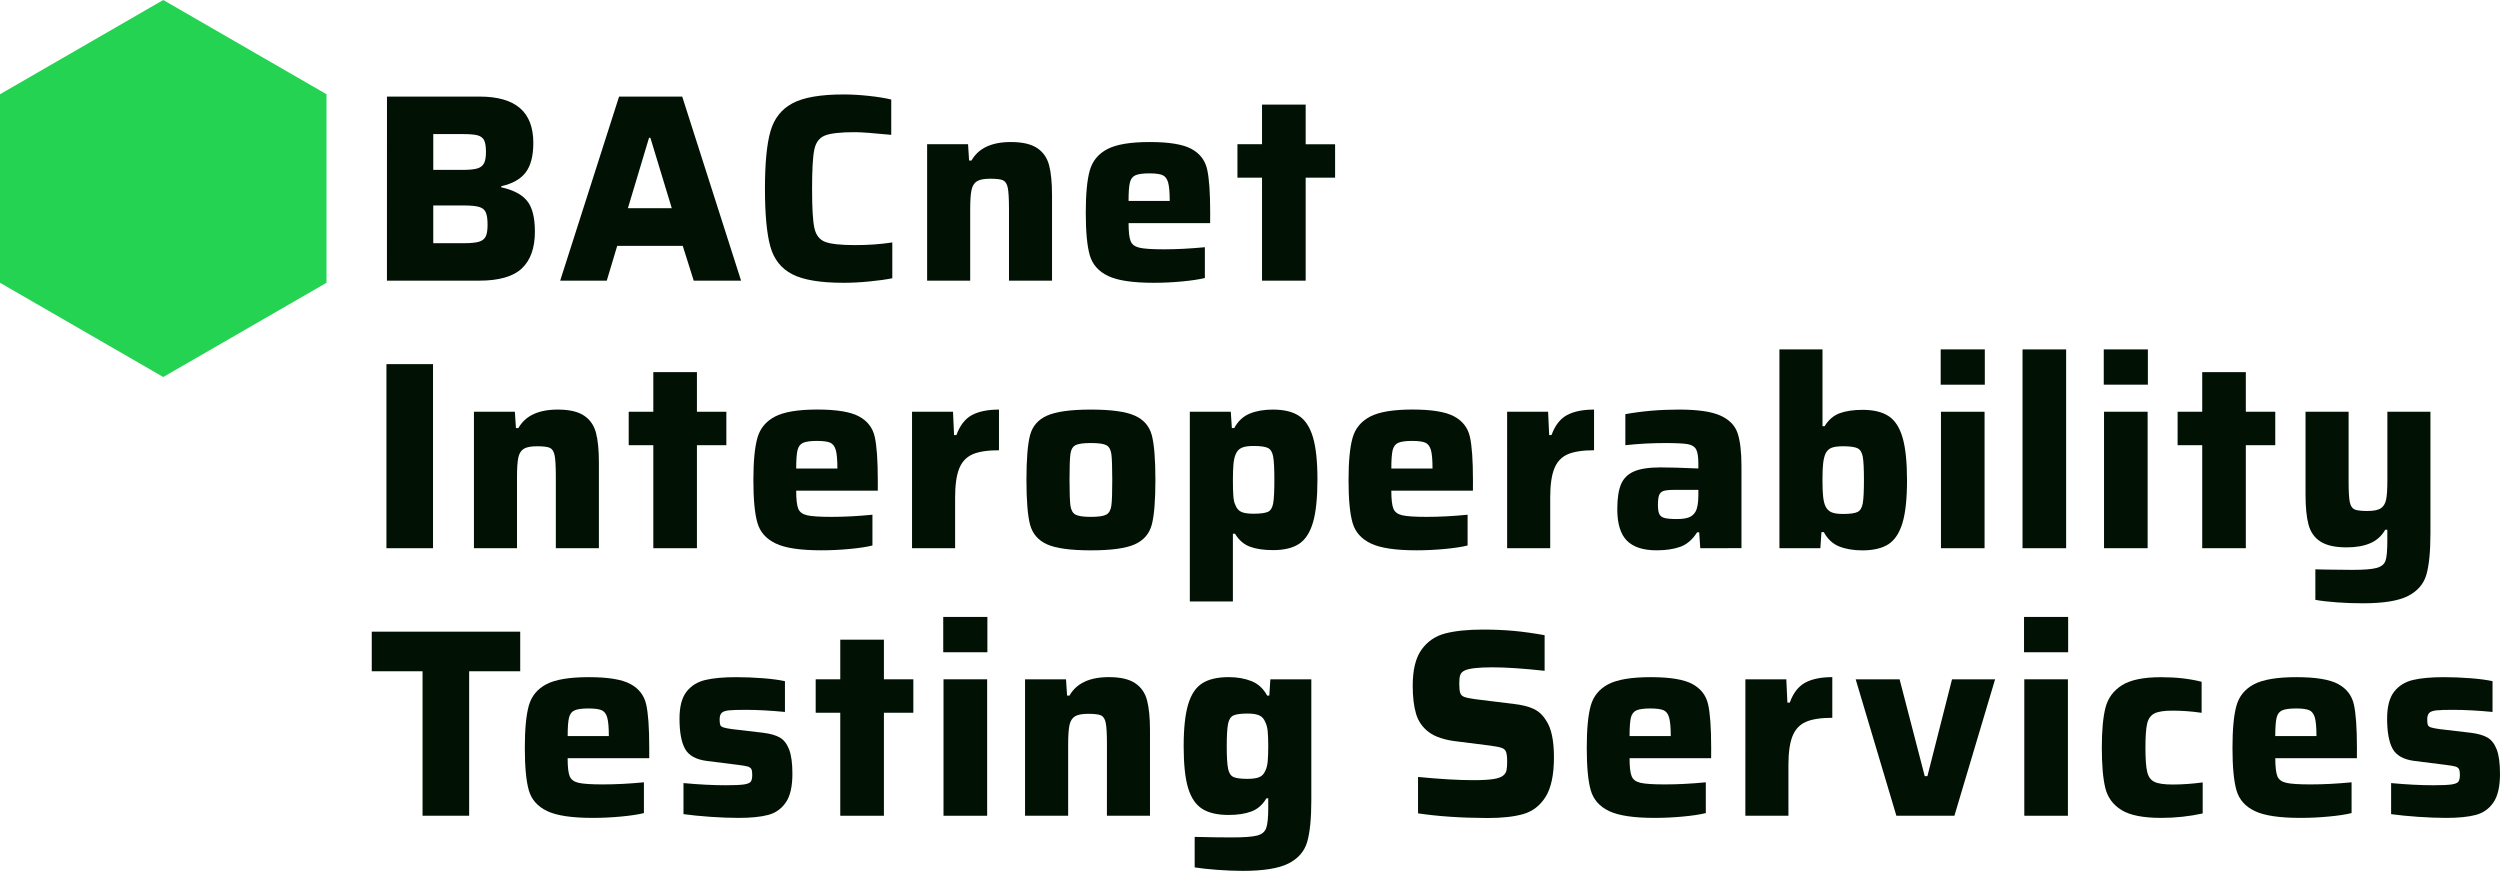 <?xml version="1.0" encoding="utf-8"?>
<!-- Generator: Adobe Illustrator 25.1.0, SVG Export Plug-In . SVG Version: 6.00 Build 0)  -->
<svg version="1.1" id="Layer_1" xmlns="http://www.w3.org/2000/svg" xmlns:xlink="http://www.w3.org/1999/xlink" x="0px" y="0px"
	 viewBox="0 0 74.753 26.04" enable-background="new 0 0 74.753 26.04" xml:space="preserve">
<g>
	<path fill="#011104" d="M11.571,2.888h2.768c0.539,0,0.941,0.114,1.208,0.344s0.4,0.576,0.4,1.04c0,0.39-0.076,0.684-0.229,0.884
		c-0.151,0.2-0.396,0.338-0.731,0.412V5.6c0.362,0.08,0.621,0.216,0.775,0.408c0.155,0.191,0.232,0.498,0.232,0.92
		c0,0.485-0.13,0.851-0.388,1.096c-0.259,0.245-0.685,0.368-1.276,0.368h-2.76C11.571,8.392,11.571,2.888,11.571,2.888z
		 M14.275,5.036c0.096-0.029,0.162-0.081,0.199-0.156c0.038-0.074,0.057-0.187,0.057-0.336c0-0.154-0.018-0.269-0.052-0.344
		c-0.035-0.074-0.1-0.125-0.192-0.152c-0.094-0.026-0.244-0.039-0.452-0.039h-0.88V5.08h0.88C14.032,5.08,14.179,5.065,14.275,5.036
		z M14.323,7.228c0.096-0.029,0.162-0.081,0.2-0.156c0.037-0.074,0.056-0.192,0.056-0.352c0-0.166-0.018-0.288-0.052-0.368
		c-0.035-0.08-0.102-0.135-0.2-0.164s-0.249-0.044-0.452-0.044h-0.92v1.128h0.92C14.078,7.272,14.227,7.257,14.323,7.228z"/>
	<path fill="#011104" d="M20.743,8.392l-0.328-1.04h-1.96l-0.312,1.04H16.75l1.761-5.504h1.888l1.76,5.504H20.743z M19.447,4.12
		h-0.04l-0.632,2.105h1.312L19.447,4.12z"/>
	<path fill="#011104" d="M25.996,8.416c-0.274,0.027-0.531,0.04-0.771,0.04c-0.693,0-1.206-0.085-1.536-0.256
		c-0.331-0.171-0.55-0.448-0.656-0.832s-0.16-0.96-0.16-1.727c0-0.758,0.055-1.328,0.164-1.712c0.109-0.385,0.329-0.664,0.66-0.841
		c0.331-0.176,0.84-0.264,1.528-0.264c0.24,0,0.493,0.015,0.76,0.044s0.488,0.065,0.664,0.108v1.056
		c-0.544-0.053-0.904-0.08-1.08-0.08c-0.438,0-0.738,0.033-0.904,0.101C24.5,4.119,24.394,4.258,24.35,4.469
		c-0.046,0.21-0.068,0.601-0.068,1.172c0,0.57,0.022,0.961,0.068,1.172c0.045,0.211,0.15,0.35,0.315,0.416
		c0.166,0.066,0.467,0.1,0.904,0.1c0.395,0,0.766-0.026,1.112-0.08V8.32C26.499,8.357,26.271,8.389,25.996,8.416z"/>
	<path fill="#011104" d="M30.17,6.24c0-0.299-0.013-0.507-0.036-0.624c-0.024-0.117-0.071-0.191-0.141-0.224
		s-0.197-0.048-0.384-0.048c-0.181,0-0.313,0.025-0.396,0.075C29.131,5.47,29.076,5.557,29.05,5.68
		c-0.027,0.122-0.04,0.317-0.04,0.584v2.128h-1.288v-4.08h1.224L28.977,4.8h0.072c0.208-0.368,0.6-0.553,1.176-0.553
		c0.347,0,0.609,0.061,0.788,0.181c0.179,0.119,0.297,0.29,0.356,0.512s0.088,0.522,0.088,0.9v2.552H30.17V6.24z"/>
	<path fill="#011104" d="M36.185,6.671h-2.439c0,0.257,0.02,0.436,0.06,0.536c0.04,0.102,0.128,0.168,0.265,0.2
		c0.136,0.032,0.38,0.048,0.731,0.048c0.379,0,0.787-0.021,1.225-0.063v0.92c-0.171,0.043-0.399,0.077-0.685,0.104
		c-0.285,0.027-0.566,0.04-0.844,0.04c-0.624,0-1.079-0.067-1.364-0.204c-0.285-0.136-0.468-0.342-0.548-0.619
		s-0.12-0.702-0.12-1.273c0-0.56,0.04-0.981,0.12-1.264c0.08-0.283,0.255-0.495,0.524-0.637c0.269-0.141,0.691-0.212,1.268-0.212
		s0.99,0.068,1.244,0.204c0.253,0.136,0.41,0.339,0.472,0.608s0.092,0.702,0.092,1.3L36.185,6.671
		C36.184,6.671,36.185,6.671,36.185,6.671z M33.953,5.24c-0.086,0.037-0.142,0.111-0.168,0.22c-0.027,0.109-0.04,0.292-0.04,0.549
		h1.231c0-0.257-0.016-0.44-0.048-0.553c-0.031-0.111-0.088-0.185-0.168-0.22c-0.08-0.034-0.211-0.052-0.392-0.052
		C34.177,5.184,34.038,5.203,33.953,5.24z"/>
	<path fill="#011104" d="M37.736,8.392v-3.08h-0.735v-1h0.735V3.128h1.305v1.185h0.88v1h-0.88v3.08L37.736,8.392L37.736,8.392z"/>
	<path fill="#011104" d="M11.555,16.392v-5.504h1.393v5.504H11.555z"/>
	<path fill="#011104" d="M16.62,14.24c0-0.299-0.013-0.507-0.036-0.624c-0.024-0.117-0.071-0.191-0.141-0.224
		s-0.197-0.048-0.384-0.048c-0.181,0-0.314,0.025-0.396,0.075c-0.083,0.051-0.138,0.138-0.164,0.261
		c-0.027,0.122-0.04,0.317-0.04,0.584v2.128h-1.288v-4.08h1.224l0.032,0.488H15.5c0.208-0.368,0.6-0.553,1.176-0.553
		c0.347,0,0.609,0.061,0.788,0.181c0.179,0.119,0.297,0.29,0.356,0.512s0.088,0.521,0.088,0.9v2.552H16.62V14.24z"/>
	<path fill="#011104" d="M19.535,16.392v-3.08h-0.736v-1h0.736v-1.185h1.304v1.185h0.88v1h-0.88v3.08H19.535z"/>
	<path fill="#011104" d="M26.247,14.671h-2.44c0,0.257,0.021,0.436,0.06,0.536c0.04,0.102,0.128,0.168,0.264,0.2
		s0.38,0.048,0.732,0.048c0.378,0,0.786-0.021,1.224-0.064v0.92c-0.171,0.043-0.398,0.077-0.684,0.104s-0.567,0.04-0.845,0.04
		c-0.624,0-1.078-0.067-1.363-0.204c-0.285-0.136-0.469-0.342-0.548-0.619c-0.08-0.277-0.12-0.702-0.12-1.273
		c0-0.56,0.04-0.981,0.12-1.264c0.079-0.283,0.254-0.495,0.523-0.637c0.27-0.141,0.692-0.212,1.269-0.212
		c0.575,0,0.99,0.068,1.243,0.204c0.254,0.136,0.411,0.339,0.473,0.608c0.06,0.269,0.092,0.702,0.092,1.3
		C26.247,14.36,26.247,14.671,26.247,14.671z M24.015,13.24c-0.085,0.037-0.141,0.111-0.168,0.22
		c-0.026,0.109-0.04,0.292-0.04,0.549h1.232c0-0.257-0.016-0.44-0.048-0.553c-0.032-0.111-0.088-0.185-0.168-0.22
		c-0.08-0.034-0.211-0.052-0.393-0.052C24.239,13.184,24.101,13.203,24.015,13.24z"/>
	<path fill="#011104" d="M27.271,12.312h1.225l0.032,0.696h0.071c0.102-0.283,0.254-0.481,0.456-0.593
		c0.203-0.111,0.475-0.168,0.816-0.168v1.216c-0.347,0-0.612,0.042-0.796,0.124c-0.185,0.083-0.316,0.226-0.396,0.429
		c-0.08,0.202-0.12,0.49-0.12,0.863v1.513h-1.288C27.271,16.392,27.271,12.312,27.271,12.312z"/>
	<path fill="#011104" d="M31.307,16.276c-0.267-0.12-0.435-0.317-0.508-0.592c-0.071-0.274-0.107-0.719-0.107-1.332
		c0-0.619,0.036-1.064,0.107-1.336c0.072-0.273,0.241-0.469,0.508-0.588c0.268-0.12,0.704-0.181,1.313-0.181
		s1.045,0.061,1.312,0.181c0.267,0.119,0.437,0.315,0.509,0.588c0.071,0.271,0.107,0.717,0.107,1.336
		c0,0.613-0.036,1.058-0.107,1.332c-0.072,0.274-0.242,0.472-0.509,0.592s-0.703,0.18-1.312,0.18S31.574,16.396,31.307,16.276z
		 M33.079,15.388c0.083-0.046,0.133-0.135,0.152-0.269c0.019-0.133,0.027-0.389,0.027-0.768c0-0.384-0.009-0.643-0.027-0.776
		c-0.02-0.133-0.069-0.221-0.152-0.264s-0.236-0.064-0.46-0.064s-0.377,0.021-0.46,0.064s-0.134,0.131-0.152,0.264
		c-0.019,0.134-0.027,0.393-0.027,0.776c0,0.379,0.009,0.635,0.027,0.768c0.019,0.134,0.069,0.223,0.152,0.269
		c0.083,0.045,0.236,0.067,0.46,0.067S32.996,15.433,33.079,15.388z"/>
	<path fill="#011104" d="M35.577,12.312h1.225l0.032,0.488h0.071c0.112-0.208,0.267-0.352,0.464-0.433s0.427-0.12,0.688-0.12
		c0.331,0,0.591,0.061,0.78,0.185c0.188,0.122,0.329,0.334,0.42,0.636s0.136,0.724,0.136,1.268c0,0.55-0.044,0.977-0.132,1.28
		s-0.227,0.519-0.416,0.645c-0.189,0.125-0.449,0.188-0.78,0.188c-0.271,0-0.5-0.033-0.684-0.1
		c-0.185-0.067-0.335-0.196-0.452-0.389h-0.064v2.024h-1.288V12.312z M37.914,15.304c0.079-0.038,0.132-0.122,0.155-0.252
		c0.024-0.131,0.036-0.364,0.036-0.7s-0.012-0.569-0.036-0.7c-0.023-0.131-0.076-0.216-0.155-0.256
		c-0.08-0.04-0.225-0.061-0.433-0.061c-0.16,0-0.28,0.019-0.359,0.057c-0.08,0.037-0.14,0.104-0.177,0.2
		c-0.031,0.074-0.053,0.17-0.063,0.287c-0.011,0.118-0.017,0.275-0.017,0.473c0,0.202,0.004,0.361,0.013,0.476
		c0.008,0.115,0.027,0.204,0.06,0.269c0.037,0.101,0.096,0.17,0.176,0.208c0.08,0.037,0.203,0.056,0.368,0.056
		C37.689,15.36,37.834,15.341,37.914,15.304z"/>
	<path fill="#011104" d="M44.042,14.671h-2.44c0,0.257,0.021,0.436,0.061,0.536c0.04,0.102,0.128,0.168,0.264,0.2
		s0.38,0.048,0.732,0.048c0.378,0,0.786-0.021,1.224-0.064v0.92c-0.171,0.043-0.398,0.077-0.684,0.104
		c-0.286,0.027-0.567,0.04-0.845,0.04c-0.624,0-1.078-0.067-1.363-0.204c-0.285-0.136-0.469-0.342-0.548-0.619
		c-0.08-0.277-0.12-0.702-0.12-1.273c0-0.56,0.04-0.981,0.12-1.264c0.079-0.283,0.254-0.495,0.523-0.637
		c0.27-0.141,0.692-0.212,1.269-0.212c0.575,0,0.99,0.068,1.243,0.204c0.254,0.136,0.411,0.339,0.473,0.608
		c0.061,0.269,0.092,0.702,0.092,1.3C44.042,14.36,44.042,14.671,44.042,14.671z M41.81,13.24c-0.085,0.037-0.141,0.111-0.168,0.22
		c-0.026,0.109-0.04,0.292-0.04,0.549h1.232c0-0.257-0.016-0.44-0.048-0.553c-0.032-0.111-0.088-0.185-0.168-0.22
		c-0.08-0.034-0.211-0.052-0.393-0.052C42.034,13.184,41.896,13.203,41.81,13.24z"/>
	<path fill="#011104" d="M45.065,12.312h1.225l0.032,0.696h0.071c0.102-0.283,0.254-0.481,0.456-0.593
		c0.203-0.111,0.475-0.168,0.815-0.168v1.216c-0.346,0-0.611,0.042-0.795,0.124c-0.185,0.083-0.316,0.226-0.396,0.429
		c-0.08,0.202-0.12,0.49-0.12,0.863v1.513h-1.288C45.065,16.392,45.065,12.312,45.065,12.312z"/>
	<path fill="#011104" d="M48.647,16.167c-0.191-0.191-0.288-0.506-0.288-0.943c0-0.32,0.037-0.568,0.112-0.744
		c0.074-0.176,0.204-0.304,0.388-0.384c0.185-0.08,0.449-0.12,0.796-0.12c0.262,0,0.638,0.011,1.128,0.032v-0.144
		c0-0.202-0.022-0.345-0.067-0.428c-0.046-0.083-0.131-0.135-0.256-0.156c-0.126-0.021-0.349-0.032-0.668-0.032
		c-0.4,0-0.798,0.021-1.192,0.064v-0.928c0.501-0.091,1.035-0.137,1.6-0.137c0.561,0,0.973,0.059,1.236,0.177
		c0.264,0.117,0.437,0.29,0.517,0.519c0.079,0.229,0.119,0.56,0.119,0.992v2.456H50.84l-0.032-0.473h-0.063
		c-0.14,0.219-0.308,0.363-0.505,0.433s-0.432,0.104-0.703,0.104C49.136,16.456,48.84,16.36,48.647,16.167z M50.496,15.472
		c0.085-0.032,0.151-0.088,0.199-0.168c0.059-0.102,0.088-0.267,0.088-0.496v-0.16h-0.728c-0.144,0-0.248,0.011-0.312,0.032
		s-0.108,0.062-0.133,0.124c-0.023,0.061-0.036,0.161-0.036,0.3c0,0.117,0.014,0.205,0.04,0.264c0.027,0.059,0.079,0.099,0.156,0.12
		s0.201,0.032,0.372,0.032C50.293,15.52,50.41,15.503,50.496,15.472z"/>
	<path fill="#011104" d="M54.995,16.34c-0.195-0.078-0.349-0.221-0.46-0.429h-0.072l-0.032,0.481h-1.224v-5.944h1.288v2.296h0.063
		c0.117-0.191,0.269-0.321,0.452-0.388s0.412-0.101,0.684-0.101c0.331,0,0.591,0.064,0.78,0.189s0.328,0.34,0.416,0.644
		c0.088,0.305,0.132,0.729,0.132,1.273c0,0.55-0.045,0.975-0.136,1.276c-0.091,0.301-0.23,0.513-0.42,0.636
		c-0.189,0.122-0.449,0.184-0.78,0.184C55.42,16.456,55.189,16.417,54.995,16.34z M55.543,15.308c0.08-0.04,0.132-0.126,0.156-0.256
		c0.023-0.131,0.035-0.364,0.035-0.7s-0.012-0.568-0.035-0.696c-0.024-0.128-0.076-0.212-0.156-0.252s-0.225-0.06-0.433-0.06
		c-0.149,0-0.263,0.015-0.34,0.044s-0.137,0.084-0.18,0.164c-0.037,0.08-0.062,0.181-0.076,0.304s-0.02,0.288-0.02,0.496
		s0.006,0.375,0.02,0.5s0.039,0.226,0.076,0.3c0.043,0.08,0.103,0.136,0.18,0.168s0.19,0.048,0.34,0.048
		C55.318,15.368,55.463,15.348,55.543,15.308z"/>
	<path fill="#011104" d="M58.029,11.503v-1.056h1.319v1.056H58.029z M58.037,16.392v-4.08h1.304v4.08H58.037z"/>
	<path fill="#011104" d="M60.476,16.392v-5.944h1.304v5.944H60.476z"/>
	<path fill="#011104" d="M62.905,11.503v-1.056h1.319v1.056H62.905z M62.913,16.392v-4.08h1.304v4.08
		C64.217,16.392,62.913,16.392,62.913,16.392z"/>
	<path fill="#011104" d="M65.849,16.392v-3.08h-0.736v-1h0.736v-1.185h1.304v1.185h0.88v1h-0.88v3.08
		C67.152,16.392,65.849,16.392,65.849,16.392z"/>
	<path fill="#011104" d="M69.883,18.012c-0.264-0.02-0.48-0.044-0.651-0.076v-0.912l0.376,0.008l0.736,0.008
		c0.346,0,0.589-0.02,0.728-0.06s0.226-0.113,0.26-0.22c0.035-0.107,0.052-0.302,0.052-0.584V15.84h-0.063
		c-0.106,0.186-0.256,0.321-0.448,0.403c-0.191,0.083-0.427,0.124-0.704,0.124c-0.347,0-0.609-0.059-0.788-0.176
		s-0.297-0.287-0.355-0.508c-0.059-0.222-0.088-0.521-0.088-0.9v-2.472h1.288v2.08c0,0.299,0.012,0.505,0.035,0.62
		c0.024,0.114,0.071,0.188,0.141,0.22s0.197,0.048,0.384,0.048c0.182,0,0.313-0.025,0.396-0.076
		c0.082-0.051,0.137-0.136,0.164-0.256c0.026-0.12,0.039-0.314,0.039-0.58v-2.056h1.288v3.624c0,0.549-0.04,0.964-0.12,1.244
		c-0.079,0.279-0.263,0.493-0.548,0.64s-0.734,0.22-1.348,0.22C70.404,18.04,70.147,18.031,69.883,18.012z"/>
	<path fill="#011104" d="M12.635,24.392v-4.32h-1.519v-1.184h4.439v1.184h-1.527v4.32C14.027,24.392,12.635,24.392,12.635,24.392z"
		/>
	<path fill="#011104" d="M19.413,22.671h-2.44c0,0.257,0.02,0.435,0.06,0.536c0.04,0.102,0.128,0.168,0.265,0.2
		c0.136,0.032,0.38,0.048,0.731,0.048c0.379,0,0.787-0.021,1.225-0.063v0.92c-0.171,0.043-0.399,0.077-0.685,0.104
		c-0.285,0.027-0.566,0.04-0.844,0.04c-0.624,0-1.079-0.067-1.364-0.204c-0.285-0.136-0.468-0.342-0.548-0.619
		s-0.12-0.702-0.12-1.272c0-0.56,0.04-0.981,0.12-1.264s0.255-0.495,0.524-0.637c0.269-0.141,0.691-0.212,1.268-0.212
		s0.99,0.068,1.244,0.204c0.253,0.136,0.41,0.339,0.472,0.608s0.092,0.702,0.092,1.3L19.413,22.671L19.413,22.671z M17.182,21.24
		c-0.086,0.037-0.142,0.111-0.168,0.22c-0.027,0.109-0.04,0.292-0.04,0.549h1.231c0-0.257-0.016-0.44-0.048-0.553
		c-0.031-0.111-0.088-0.185-0.168-0.22c-0.08-0.034-0.211-0.052-0.392-0.052C17.405,21.184,17.267,21.203,17.182,21.24z"/>
	<path fill="#011104" d="M21.241,24.424c-0.307-0.021-0.574-0.049-0.804-0.08v-0.929c0.459,0.043,0.88,0.065,1.264,0.065
		c0.256,0,0.438-0.008,0.544-0.024c0.107-0.016,0.175-0.044,0.204-0.084s0.044-0.107,0.044-0.204c0-0.08-0.009-0.137-0.027-0.172
		c-0.02-0.034-0.055-0.06-0.108-0.076c-0.054-0.016-0.146-0.031-0.28-0.048l-0.952-0.12c-0.319-0.042-0.534-0.164-0.644-0.363
		c-0.109-0.2-0.164-0.5-0.164-0.9c0-0.357,0.069-0.625,0.208-0.804s0.327-0.296,0.565-0.353c0.237-0.056,0.545-0.084,0.924-0.084
		c0.261,0,0.527,0.011,0.8,0.032c0.271,0.021,0.49,0.051,0.656,0.088v0.92c-0.438-0.042-0.83-0.063-1.177-0.063
		c-0.234,0-0.402,0.005-0.504,0.016c-0.101,0.011-0.172,0.036-0.212,0.076s-0.06,0.105-0.06,0.196c0,0.08,0.007,0.136,0.02,0.168
		c0.014,0.031,0.046,0.056,0.097,0.071c0.05,0.017,0.134,0.032,0.252,0.049l0.943,0.111c0.208,0.027,0.371,0.073,0.488,0.141
		c0.117,0.066,0.209,0.184,0.276,0.352c0.066,0.168,0.1,0.412,0.1,0.732c0,0.378-0.065,0.664-0.196,0.855
		c-0.131,0.192-0.308,0.317-0.531,0.376c-0.225,0.059-0.518,0.088-0.881,0.088C21.829,24.456,21.548,24.445,21.241,24.424z"/>
	<path fill="#011104" d="M25.125,24.392v-3.08H24.39v-1h0.735v-1.185h1.305v1.185h0.88v1h-0.88v3.08H25.125z"/>
	<path fill="#011104" d="M28.204,19.503v-1.056h1.32v1.056H28.204z M28.212,24.392v-4.08h1.305v4.08H28.212z"/>
	<path fill="#011104" d="M33.099,22.24c0-0.299-0.012-0.507-0.036-0.624c-0.023-0.117-0.07-0.191-0.14-0.224
		s-0.197-0.048-0.384-0.048c-0.182,0-0.313,0.025-0.396,0.075c-0.082,0.051-0.137,0.138-0.164,0.261
		c-0.026,0.122-0.04,0.317-0.04,0.584v2.128H30.65v-4.08h1.225l0.032,0.488h0.071c0.208-0.368,0.601-0.553,1.177-0.553
		c0.347,0,0.608,0.06,0.787,0.181c0.179,0.119,0.298,0.29,0.356,0.512s0.088,0.521,0.088,0.9v2.552h-1.288L33.099,22.24
		L33.099,22.24z"/>
	<path fill="#011104" d="M36.378,26.008c-0.272-0.021-0.491-0.046-0.656-0.072v-0.912c0.438,0.011,0.808,0.016,1.112,0.016
		c0.362,0,0.614-0.019,0.756-0.056s0.231-0.112,0.271-0.224c0.04-0.112,0.061-0.31,0.061-0.593v-0.296h-0.056
		c-0.112,0.192-0.262,0.323-0.448,0.393s-0.414,0.104-0.681,0.104c-0.336,0-0.6-0.062-0.792-0.184
		c-0.191-0.123-0.332-0.331-0.42-0.624c-0.088-0.294-0.132-0.709-0.132-1.248s0.046-0.957,0.136-1.256
		c0.091-0.299,0.232-0.509,0.425-0.628c0.191-0.12,0.453-0.181,0.783-0.181c0.257,0,0.484,0.04,0.685,0.12s0.355,0.225,0.468,0.433
		h0.064l0.031-0.488h1.225v3.616c0,0.549-0.042,0.965-0.124,1.248c-0.083,0.282-0.27,0.497-0.561,0.644
		c-0.29,0.146-0.745,0.22-1.363,0.22C36.911,26.04,36.649,26.029,36.378,26.008z M37.658,23.236
		c0.079-0.034,0.138-0.098,0.176-0.188c0.037-0.074,0.061-0.166,0.071-0.275s0.017-0.263,0.017-0.46
		c0-0.192-0.006-0.343-0.017-0.452s-0.034-0.198-0.071-0.268c-0.038-0.097-0.097-0.163-0.176-0.2
		c-0.08-0.037-0.198-0.057-0.353-0.057c-0.203,0-0.344,0.02-0.424,0.057s-0.134,0.12-0.16,0.248s-0.04,0.352-0.04,0.672
		s0.014,0.544,0.04,0.672s0.08,0.211,0.16,0.248s0.221,0.056,0.424,0.056C37.46,23.288,37.578,23.271,37.658,23.236z"/>
	<path fill="#011104" d="M42.401,24.32v-1.088c0.651,0.063,1.2,0.096,1.648,0.096c0.261,0,0.461-0.011,0.6-0.032
		s0.237-0.056,0.296-0.104c0.054-0.043,0.087-0.095,0.101-0.156c0.013-0.062,0.02-0.147,0.02-0.26c0-0.133-0.011-0.229-0.031-0.288
		c-0.021-0.059-0.064-0.1-0.128-0.124c-0.064-0.023-0.177-0.047-0.337-0.068l-1.016-0.128c-0.362-0.042-0.639-0.134-0.828-0.275
		s-0.317-0.324-0.384-0.548c-0.066-0.225-0.1-0.504-0.1-0.841c0-0.475,0.088-0.834,0.264-1.079c0.176-0.246,0.412-0.407,0.708-0.484
		s0.673-0.116,1.132-0.116c0.336,0,0.645,0.014,0.924,0.04c0.28,0.026,0.586,0.069,0.916,0.128v1.065
		c-0.635-0.069-1.154-0.104-1.56-0.104c-0.427,0-0.704,0.032-0.832,0.096c-0.069,0.032-0.113,0.078-0.132,0.137
		c-0.02,0.059-0.028,0.142-0.028,0.248c0,0.133,0.009,0.228,0.028,0.284s0.059,0.096,0.12,0.119
		c0.061,0.024,0.169,0.047,0.323,0.068l1.168,0.144c0.235,0.027,0.429,0.075,0.58,0.145c0.152,0.069,0.279,0.187,0.38,0.352
		c0.155,0.229,0.232,0.595,0.232,1.097c0,0.522-0.083,0.916-0.248,1.18s-0.387,0.435-0.664,0.516s-0.638,0.12-1.08,0.12
		C43.695,24.456,43.005,24.411,42.401,24.32z"/>
	<path fill="#011104" d="M51.165,22.671h-2.439c0,0.257,0.02,0.435,0.061,0.536c0.039,0.102,0.127,0.168,0.264,0.2
		c0.135,0.032,0.379,0.048,0.732,0.048c0.377,0,0.785-0.021,1.223-0.063v0.92c-0.17,0.043-0.398,0.077-0.684,0.104
		c-0.285,0.027-0.566,0.04-0.844,0.04c-0.625,0-1.078-0.067-1.365-0.204c-0.284-0.136-0.467-0.342-0.547-0.619
		s-0.12-0.702-0.12-1.272c0-0.56,0.04-0.981,0.12-1.264c0.08-0.283,0.254-0.495,0.523-0.637c0.27-0.141,0.693-0.212,1.268-0.212
		c0.576,0,0.992,0.068,1.244,0.204c0.254,0.136,0.412,0.339,0.473,0.608s0.092,0.702,0.092,1.3L51.165,22.671L51.165,22.671z
		 M48.933,21.24c-0.084,0.037-0.141,0.111-0.168,0.22c-0.025,0.109-0.039,0.292-0.039,0.549h1.232c0-0.257-0.018-0.44-0.049-0.553
		c-0.031-0.111-0.088-0.185-0.168-0.22c-0.08-0.034-0.211-0.052-0.393-0.052C49.157,21.184,49.019,21.203,48.933,21.24z"/>
	<path fill="#011104" d="M52.189,20.312h1.224l0.032,0.696h0.072c0.101-0.283,0.253-0.48,0.456-0.593
		c0.202-0.111,0.475-0.168,0.815-0.168v1.216c-0.347,0-0.612,0.042-0.796,0.124c-0.184,0.083-0.316,0.226-0.396,0.429
		c-0.08,0.202-0.12,0.49-0.12,0.863v1.513h-1.288L52.189,20.312L52.189,20.312z"/>
	<path fill="#011104" d="M56.704,24.392l-1.217-4.08H56.8l0.752,2.896h0.08l0.736-2.896h1.288l-1.217,4.08
		C58.44,24.392,56.704,24.392,56.704,24.392z"/>
	<path fill="#011104" d="M60.521,19.503v-1.056h1.319v1.056H60.521z M60.529,24.392v-4.08h1.304v4.08H60.529z"/>
	<path fill="#011104" d="M64.623,24.456c-0.539,0-0.935-0.078-1.188-0.235c-0.254-0.157-0.415-0.378-0.484-0.66
		c-0.069-0.283-0.104-0.685-0.104-1.208c0-0.507,0.036-0.902,0.108-1.188c0.072-0.285,0.234-0.509,0.488-0.672
		c0.253-0.162,0.644-0.244,1.172-0.244c0.459,0,0.864,0.046,1.216,0.137v0.928c-0.288-0.043-0.579-0.065-0.872-0.065
		c-0.251,0-0.431,0.028-0.54,0.084c-0.109,0.057-0.182,0.156-0.216,0.301c-0.035,0.144-0.052,0.384-0.052,0.72
		s0.017,0.577,0.052,0.724c0.034,0.146,0.106,0.247,0.216,0.3c0.109,0.054,0.292,0.08,0.548,0.08c0.283,0,0.582-0.021,0.896-0.063
		v0.928C65.463,24.411,65.05,24.456,64.623,24.456z"/>
	<path fill="#011104" d="M70.474,22.671h-2.44c0,0.257,0.021,0.435,0.061,0.536c0.04,0.102,0.128,0.168,0.264,0.2
		s0.38,0.048,0.732,0.048c0.378,0,0.786-0.021,1.224-0.063v0.92c-0.171,0.043-0.398,0.077-0.685,0.104
		c-0.285,0.027-0.566,0.04-0.844,0.04c-0.624,0-1.078-0.067-1.364-0.204c-0.285-0.136-0.468-0.342-0.548-0.619
		s-0.12-0.702-0.12-1.272c0-0.56,0.04-0.981,0.12-1.264s0.255-0.495,0.524-0.637c0.27-0.141,0.692-0.212,1.268-0.212
		s0.991,0.068,1.244,0.204c0.254,0.136,0.411,0.339,0.473,0.608c0.061,0.27,0.092,0.702,0.092,1.3L70.474,22.671
		C70.473,22.671,70.474,22.671,70.474,22.671z M68.241,21.24c-0.085,0.037-0.142,0.111-0.168,0.22s-0.04,0.292-0.04,0.549h1.232
		c0-0.257-0.017-0.44-0.048-0.553c-0.032-0.111-0.089-0.185-0.168-0.22c-0.08-0.034-0.211-0.052-0.393-0.052
		C68.466,21.184,68.326,21.203,68.241,21.24z"/>
	<path fill="#011104" d="M72.301,24.424c-0.307-0.021-0.574-0.049-0.804-0.08v-0.929c0.459,0.043,0.88,0.065,1.265,0.065
		c0.256,0,0.437-0.008,0.544-0.024c0.106-0.016,0.174-0.044,0.203-0.084s0.045-0.107,0.045-0.204c0-0.08-0.01-0.137-0.028-0.172
		c-0.019-0.034-0.055-0.06-0.108-0.076s-0.146-0.031-0.279-0.048l-0.952-0.12c-0.32-0.042-0.535-0.164-0.645-0.363
		c-0.109-0.2-0.164-0.5-0.164-0.9c0-0.357,0.069-0.625,0.208-0.804s0.327-0.296,0.564-0.353c0.237-0.056,0.545-0.084,0.924-0.084
		c0.262,0,0.528,0.011,0.8,0.032s0.491,0.051,0.656,0.088v0.92c-0.438-0.042-0.829-0.063-1.176-0.063
		c-0.235,0-0.403,0.005-0.504,0.016c-0.102,0.011-0.173,0.036-0.212,0.076c-0.04,0.04-0.061,0.105-0.061,0.196
		c0,0.08,0.007,0.136,0.021,0.168c0.013,0.031,0.045,0.056,0.096,0.071c0.051,0.017,0.135,0.032,0.252,0.049l0.944,0.111
		c0.208,0.027,0.37,0.073,0.487,0.141c0.117,0.066,0.21,0.184,0.276,0.352s0.1,0.412,0.1,0.732c0,0.378-0.065,0.664-0.195,0.855
		c-0.131,0.192-0.309,0.317-0.532,0.376c-0.225,0.059-0.518,0.088-0.88,0.088C72.89,24.456,72.607,24.445,72.301,24.424z"/>
</g>
<polygon fill="#24D352" points="4.881,0 0,2.818 0,8.455 4.881,11.273 9.763,8.455 9.763,2.818 "/>
</svg>
